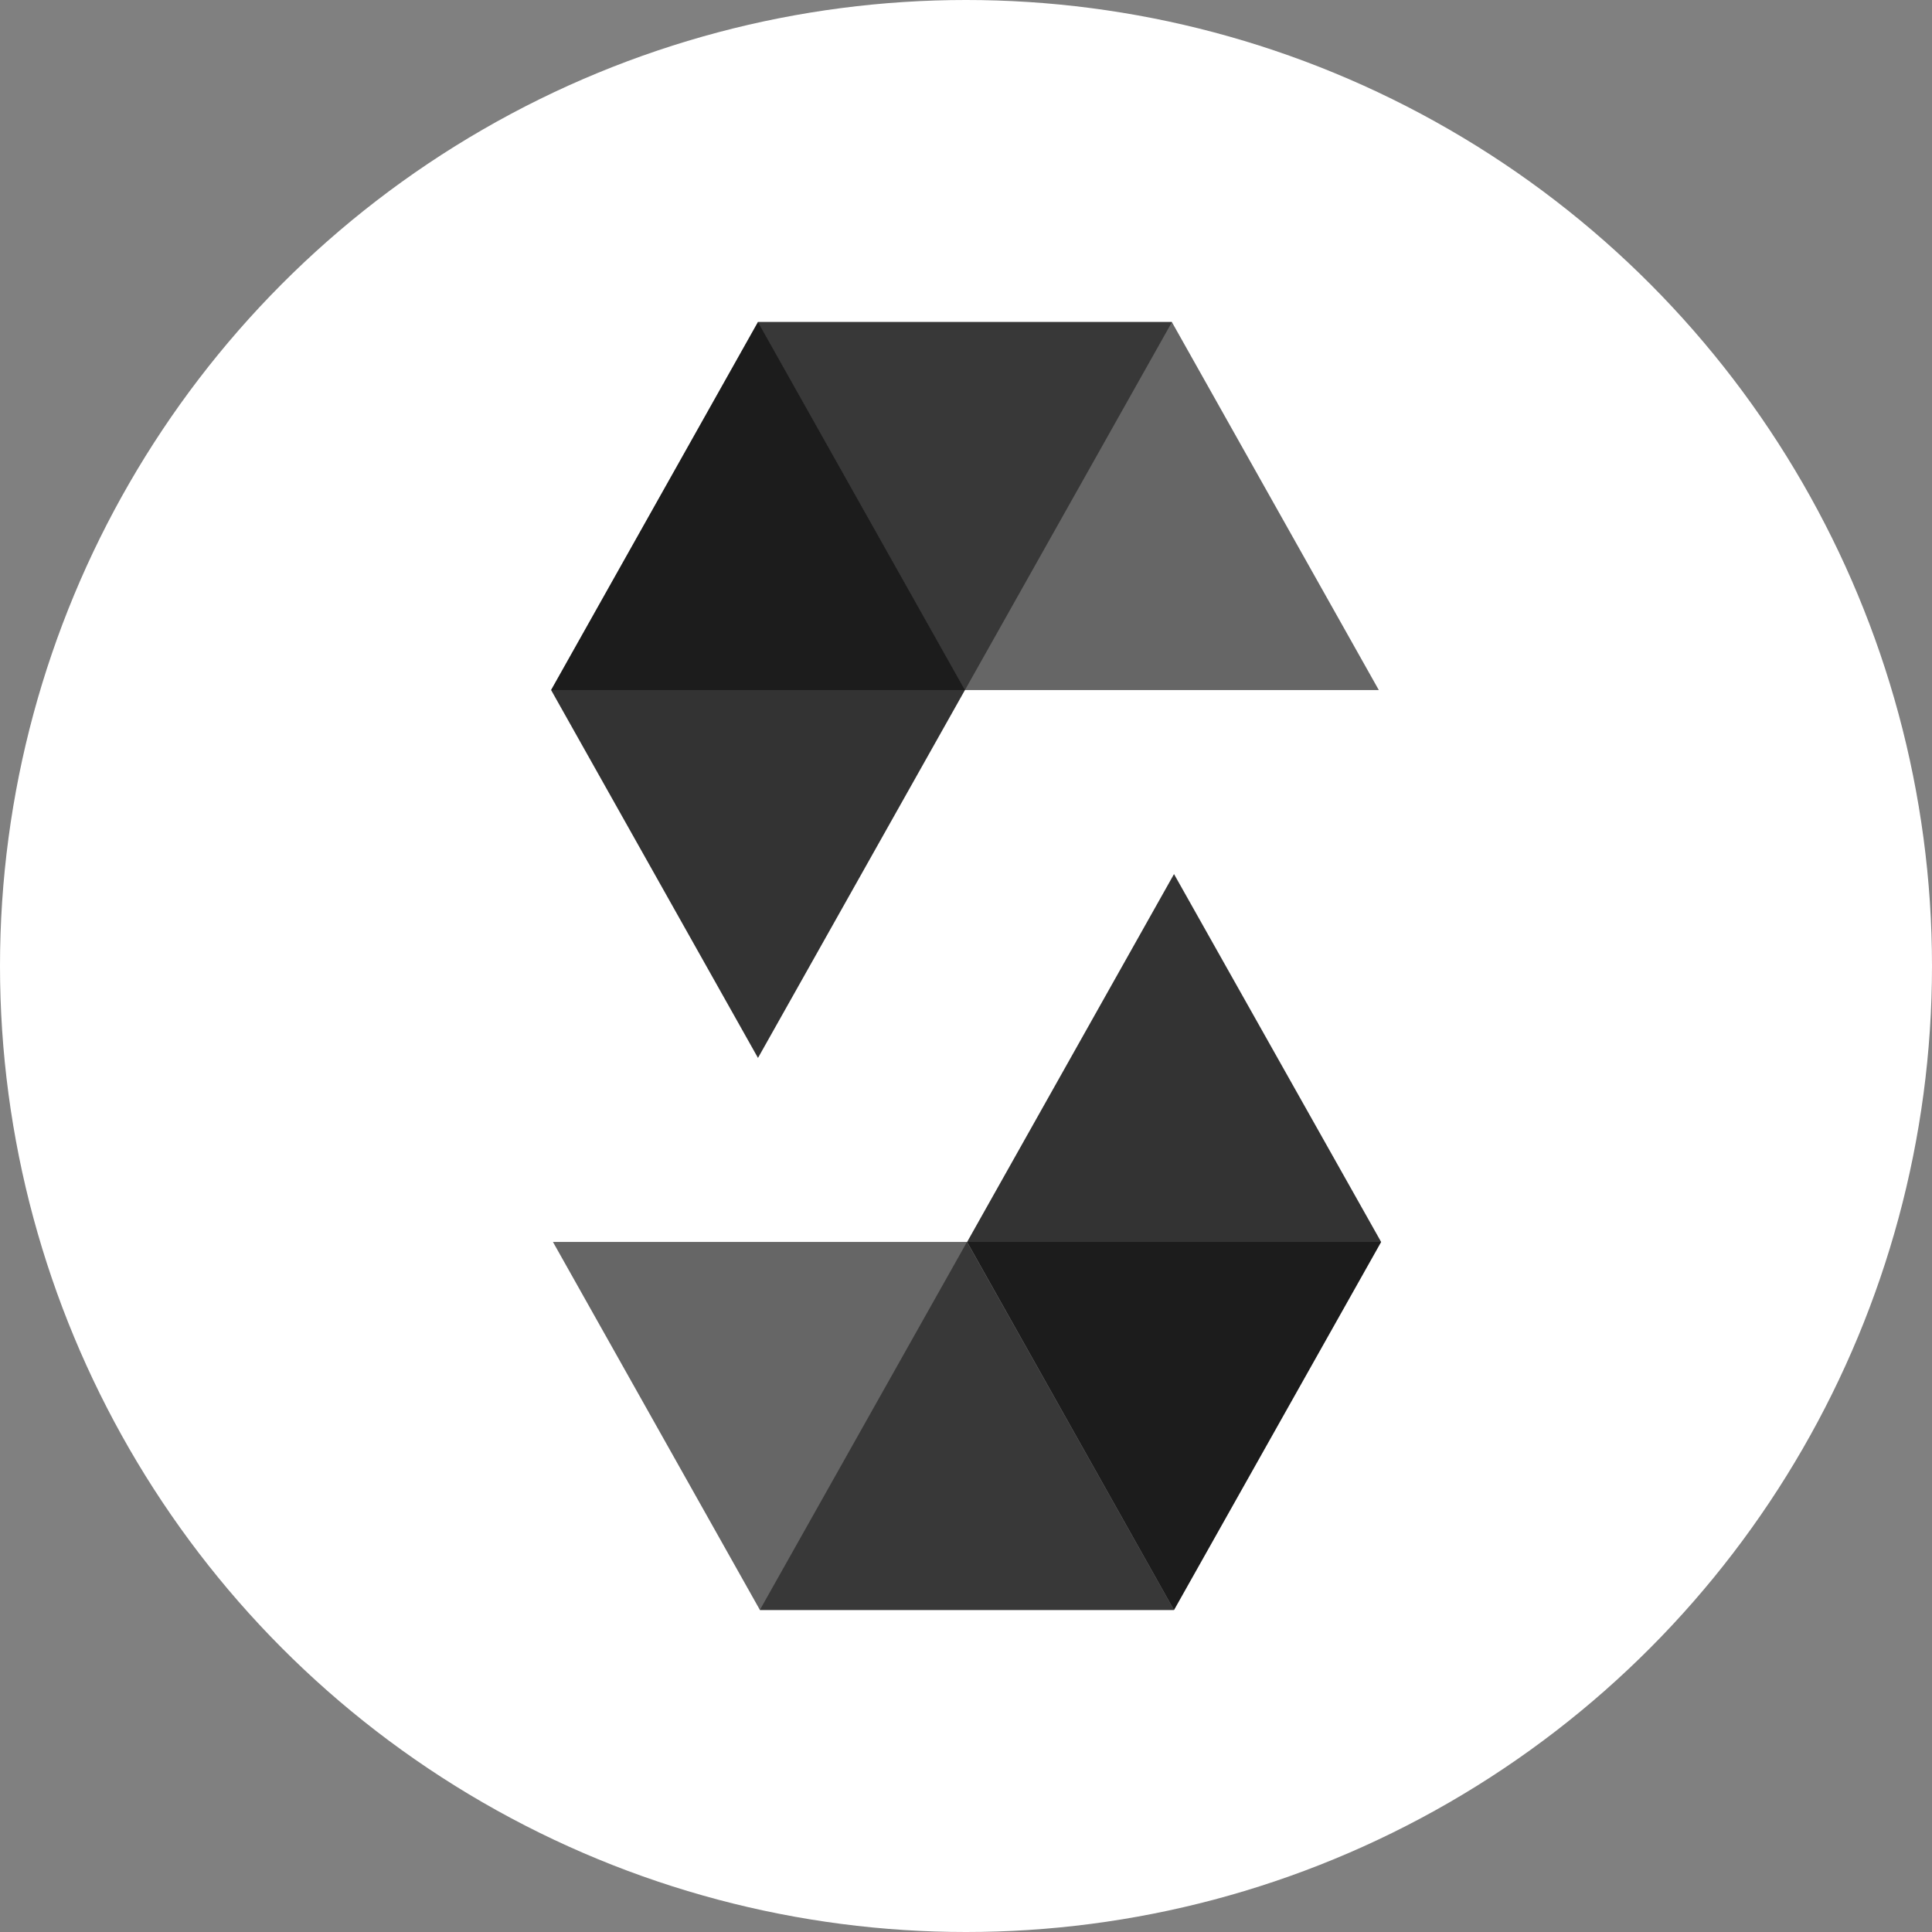 <svg width="24" height="24" viewBox="0 0 24 24" fill="none" xmlns="http://www.w3.org/2000/svg">
<rect x="0" y="0" width="24" height="24" fill="#808080" stroke="none"/>
<circle cx="12" cy="12" r="12" fill="white"/>
<g clip-path="url(#clip0_674_1223)">
<path opacity="0.45" d="M14.559 4L11.987 8.572H6.846L9.416 4H14.559Z" fill="black"/>
<path opacity="0.6" d="M11.985 8.572H17.128L14.557 4H9.414L11.985 8.572Z" fill="black"/>
<path opacity="0.8" d="M9.416 13.142L11.987 8.572L9.416 4L6.846 8.572L9.416 13.142Z" fill="black"/>
<path opacity="0.45" d="M9.439 20L12.012 15.428H17.155L14.583 20H9.439Z" fill="black"/>
<path opacity="0.6" d="M12.012 15.428H6.869L9.44 20H14.583L12.012 15.428Z" fill="black"/>
<path opacity="0.8" d="M14.584 10.858L12.014 15.428L14.584 20L17.157 15.428L14.584 10.858Z" fill="black"/>
</g>
<defs>
<clipPath id="clip0_674_1223">
<rect width="16" height="16" fill="white" transform="translate(4 4)"/>
</clipPath>
</defs>
</svg>

